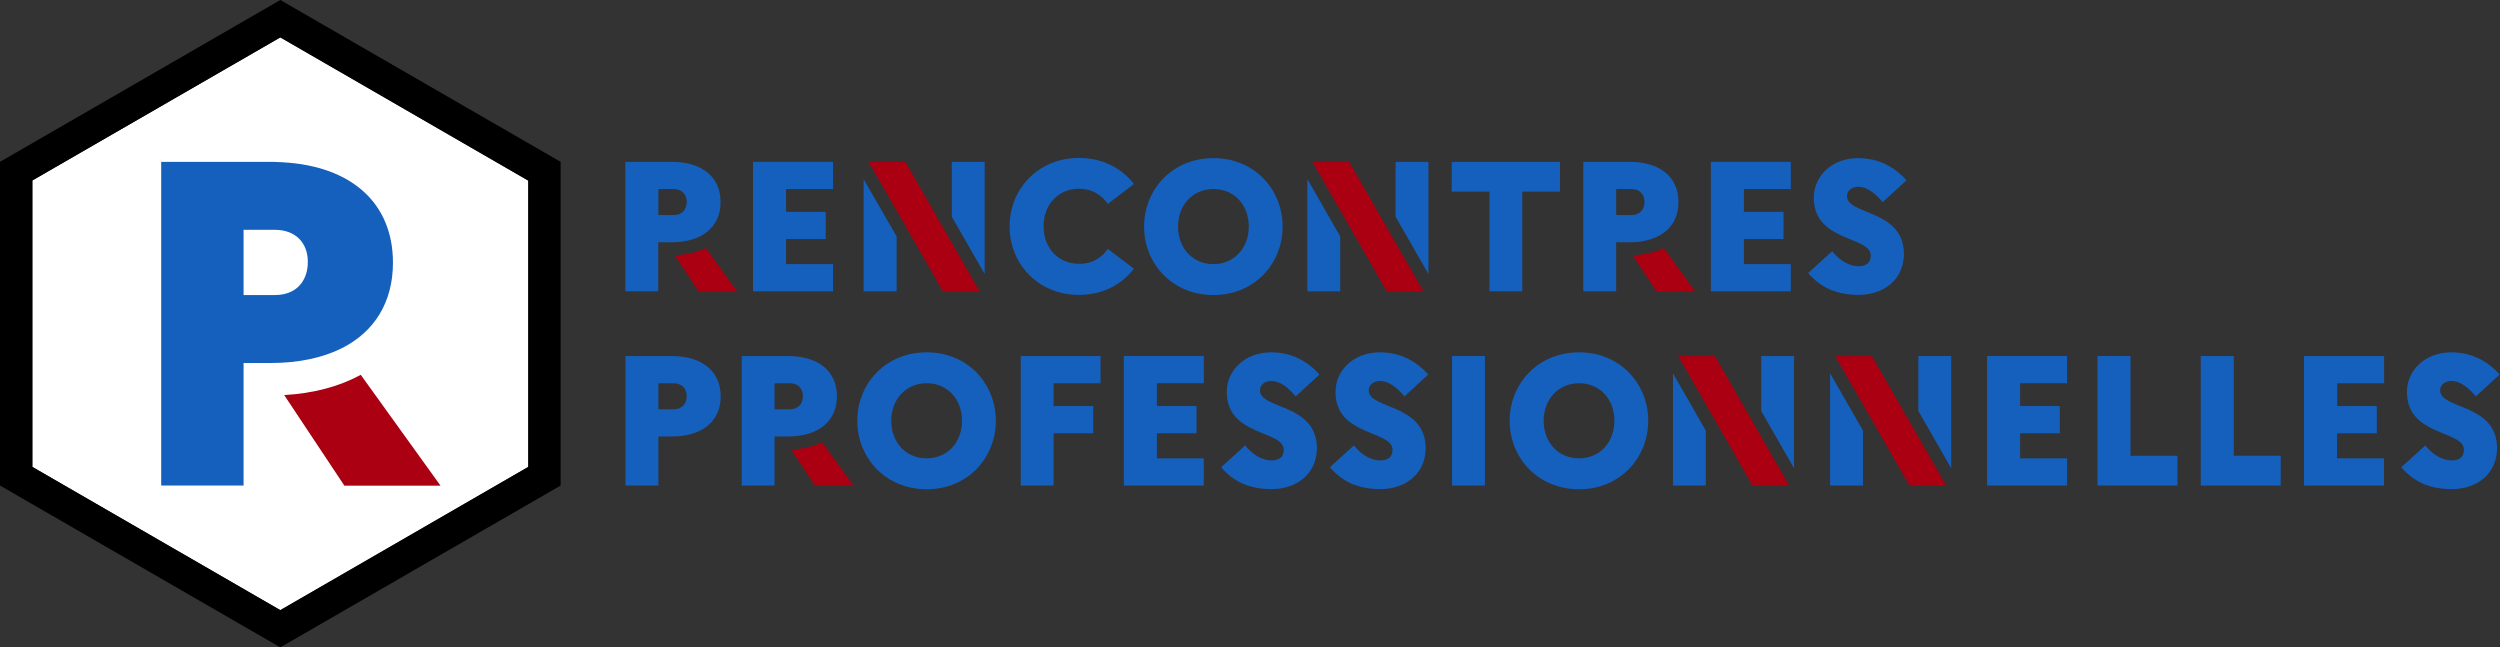 <?xml version="1.0" encoding="utf-8"?>
<!-- Generator: Adobe Illustrator 26.1.0, SVG Export Plug-In . SVG Version: 6.00 Build 0)  -->
<svg version="1.0" id="Rencontres_Professionnelles"
	 xmlns="http://www.w3.org/2000/svg" xmlns:xlink="http://www.w3.org/1999/xlink" x="0px" y="0px" viewBox="0 0 1544.7 400"
	 style="enable-background:new 0 0 1544.7 400;" xml:space="preserve">
<rect x="0" y="0" width="1544.7" height="400" fill="#333333" stroke="none"/>
<style type="text/css">
	.st0{fill:#FFFFFF;}
	.st1{fill:#AA0011;}
	.st2{fill:#1560BD;}
</style>
<g id="Logo">
	<path class="st0" d="M173.2,23.1l153.2,88.5v176.9l-153.2,88.5L20,288.5V111.5L173.2,23.1"/>
	<path class="st1" d="M222.9,231.6c-13.2,7.2-29.3,11.5-47.3,12.5l37.2,56h59.4L222.9,231.6z"/>
	<g>
		<path class="st2" d="M175.2,100.3c-0.7-0.1-1.3-0.1-2-0.1c-0.7,0-1.4-0.1-2.1-0.1c-0.7,0-1.4,0-2.1-0.1c-0.6,0-1.3,0-1.9,0H99.6
			v200h50.9v-75.7h16.6c17.3,0,32.2-3.2,44-9.1c20.2-10.1,31.7-28.4,31.7-52.9C242.8,125.5,217.2,102.8,175.2,100.3z M169.9,182.3
			h-19.4V142h19.4c12.9,0,20.3,8.3,20.3,19.7C190.2,174,182.8,182.3,169.9,182.3z"/>
	</g>
	<path d="M173.2,23.1l153.2,88.5v176.9l-153.2,88.5L20,288.5V111.5L173.2,23.1 M173.2,0L0,100v200l173.2,100l173.2-100V100L173.2,0
		L173.2,0z"/>
</g>
<g id="Text">
	<g>
		<path class="st1" d="M436.1,153.2c-5.4,2.7-11.9,4.3-19.3,4.5l14.8,22.3h23.8L436.1,153.2z"/>
		<path class="st2" d="M415,100h-28.6v80h20.3v-30.3h8.2c6.4,0,11.9-1.1,16.4-3.1c8.8-3.9,13.9-11.5,13.9-21.7
			C445.3,109.3,433.7,100,415,100z M406.8,132.9v-16.1h9.4c5.1,0,8.1,3.3,8.1,7.9c0,4.9-3,8.2-8.1,8.2H406.8z"/>
	</g>
	<path class="st2" d="M465.3,100h49.4v16.8h-29v14.1h24.5v16.8h-24.5v15.5h29V180h-49.4V100z"/>
	<g>
		<path class="st1" d="M559.4,100l-22.7,0l0,0l45.9,80h22.7L559.4,100z"/>
		<path class="st2" d="M588.1,100v33.9l20.3,35.4V100H588.1z M533.6,110.7V180H554v-33.9L533.6,110.7z"/>
	</g>
	<path class="st2" d="M684.5,153.8l16.1,12.2c-7.4,9.8-19.3,16.2-33.9,16.2c-25.5,0-42.9-19.4-42.9-42.3c0-22.9,17.4-42.3,42.9-42.3
		c14.6,0,26.5,6.4,33.9,16.1l-16.1,12.3c-3.8-5.5-9.8-9.4-17.8-9.4c-12.8,0-21.9,9.8-21.9,23.2c0,13.5,9.1,23.2,21.9,23.2
		C674.5,163.2,680.7,159.3,684.5,153.8z"/>
	<path class="st2" d="M792.5,140c0,22.9-17.4,42.3-42.7,42.3c-25.5,0-42.9-19.4-42.9-42.3c0-22.9,17.4-42.3,42.9-42.3
		C775.1,97.7,792.5,117.1,792.5,140z M771.6,140c0-13.5-9.1-23.2-21.8-23.2c-12.8,0-21.9,9.8-21.9,23.2c0,13.5,9.1,23.2,21.9,23.2
		C762.4,163.2,771.6,153.4,771.6,140z"/>
	<g>
		<path class="st1" d="M833.6,100l-22.7,0l0,0l45.9,80h22.7L833.6,100z"/>
		<path class="st2" d="M862.3,100v33.9l20.3,35.4V100H862.3z M807.8,110.7V180h20.3v-33.9L807.8,110.7z"/>
	</g>
	<path class="st2" d="M896.9,100h67v18.4h-23.3V180h-20.3v-61.6h-23.3V100z"/>
	<g>
		<path class="st2" d="M1006.9,100h-28.6v80h20.3v-30.3h8.2c6.4,0,11.9-1.1,16.4-3.1c8.8-3.9,13.9-11.5,13.9-21.7
			C1037.1,109.3,1025.6,100,1006.9,100z M998.6,132.9v-16.1h9.4c5.1,0,8.1,3.3,8.1,7.9c0,4.9-3,8.2-8.1,8.2H998.6z"/>
		<path class="st1" d="M1028,153.2c-5.4,2.7-11.9,4.3-19.3,4.5l14.8,22.3h23.8L1028,153.2z"/>
	</g>
	<path class="st2" d="M1057.1,100h49.4v16.8h-29v14.1h24.5v16.8h-24.5v15.5h29V180h-49.4V100z"/>
	<path class="st2" d="M1132.1,155.2c4.2,5.6,10.5,9.3,16.3,9.3c4.7,0,7.5-2.1,7.5-6.6c0-12.2-35.2-8.2-35.2-35.7
		c0-13.4,11.2-24.5,27.4-24.5c12.7,0,22.5,5.5,29.9,13.7l-14.7,13.5c-4.7-5.5-9.7-9.5-15.1-9.5c-4.1,0-7,2.5-7,5.8
		c0,11.9,35.2,7.9,35.2,35.9c-0.2,16-12.8,25.1-27.9,25.1c-14.7,0-24-5.1-31.3-13.5L1132.1,155.2z"/>
	<path class="st2" d="M386.4,220H415c18.7,0,30.3,9.3,30.3,24.9c0,15.5-11.5,24.8-30.3,24.8h-8.2V300h-20.3V220z M406.8,236.8v16.1
		h9.4c5.1,0,8.1-3.3,8.1-8.2c0-4.6-3-7.9-8.1-7.9H406.8z"/>
	<g>
		<path class="st2" d="M486.9,220h-28.6v80h20.3v-30.3h8.2c6.4,0,11.9-1.1,16.4-3.1c8.8-3.9,13.9-11.5,13.9-21.7
			C517.2,229.3,505.6,220,486.9,220z M478.6,252.9v-16.1h9.4c5.1,0,8.1,3.3,8.1,7.9c0,4.9-3,8.2-8.1,8.2H478.6z"/>
		<path class="st1" d="M508,273.2c-5.4,2.7-11.9,4.3-19.3,4.5l14.8,22.3h23.8L508,273.2z"/>
	</g>
	<path class="st2" d="M615.3,260c0,22.9-17.4,42.3-42.7,42.3c-25.5,0-42.9-19.4-42.9-42.3c0-22.9,17.4-42.3,42.9-42.3
		C598,217.7,615.3,237.1,615.3,260z M594.4,260c0-13.5-9.1-23.2-21.8-23.2c-12.8,0-21.9,9.8-21.9,23.2c0,13.5,9.1,23.2,21.9,23.2
		C585.3,283.2,594.4,273.4,594.4,260z"/>
	<path class="st2" d="M630.6,220H680v16.8h-29v14.1h24.5v16.8H651V300h-20.3V220z"/>
	<path class="st2" d="M694.4,220h49.4v16.8h-29v14.1h24.5v16.8h-24.5v15.5h29V300h-49.4V220z"/>
	<path class="st2" d="M769.4,275.2c4.2,5.6,10.5,9.3,16.3,9.3c4.7,0,7.5-2.1,7.5-6.6c0-12.2-35.2-8.2-35.2-35.7
		c0-13.4,11.2-24.5,27.4-24.5c12.7,0,22.5,5.5,29.9,13.7l-14.7,13.5c-4.7-5.5-9.7-9.5-15.1-9.5c-4.1,0-7,2.5-7,5.8
		c0,11.9,35.2,7.9,35.2,35.9c-0.2,16-12.8,25.1-27.9,25.1c-14.7,0-24-5.1-31.3-13.5L769.4,275.2z"/>
	<path class="st2" d="M836.6,275.2c4.2,5.6,10.5,9.3,16.3,9.3c4.7,0,7.5-2.1,7.5-6.6c0-12.2-35.2-8.2-35.2-35.7
		c0-13.4,11.2-24.5,27.4-24.5c12.7,0,22.5,5.5,29.9,13.7l-14.7,13.5c-4.7-5.5-9.7-9.5-15.1-9.5c-4.1,0-7,2.5-7,5.8
		c0,11.9,35.2,7.9,35.2,35.9c-0.2,16-12.8,25.1-27.9,25.1c-14.7,0-24-5.1-31.3-13.5L836.6,275.2z"/>
	<path class="st2" d="M897.2,220h20.3v80h-20.3V220z"/>
	<path class="st2" d="M1018.4,260c0,22.9-17.4,42.3-42.7,42.3c-25.5,0-42.9-19.4-42.9-42.3c0-22.9,17.4-42.3,42.9-42.3
		C1001,217.7,1018.4,237.1,1018.4,260z M997.5,260c0-13.5-9.1-23.2-21.8-23.2c-12.8,0-21.9,9.8-21.9,23.2c0,13.5,9.1,23.2,21.9,23.2
		C988.4,283.2,997.5,273.4,997.5,260z"/>
	<g>
		<path class="st1" d="M1059.6,220l-22.7,0l0,0l45.9,80h22.7L1059.6,220z"/>
		<path class="st2" d="M1088.2,220v33.9l20.3,35.4V220H1088.2z M1033.7,230.7V300h20.3v-33.9L1033.7,230.7z"/>
	</g>
	<g>
		<path class="st1" d="M1156.6,220l-22.7,0l0,0l45.9,80h22.7L1156.6,220z"/>
		<path class="st2" d="M1185.3,220v33.9l20.3,35.4V220H1185.3z M1130.8,230.7V300h20.3v-33.9L1130.8,230.7z"/>
	</g>
	<path class="st2" d="M1227.8,220h49.4v16.8h-29v14.1h24.5v16.8h-24.5v15.5h29V300h-49.4V220z"/>
	<path class="st2" d="M1296.1,220h20.3v61.6h29V300h-49.4V220z"/>
	<path class="st2" d="M1359.9,220h20.3v61.6h29V300h-49.4V220z"/>
	<path class="st2" d="M1423.7,220h49.4v16.8h-29v14.1h24.5v16.8H1444v15.5h29V300h-49.4V220z"/>
	<path class="st2" d="M1498.6,275.2c4.2,5.6,10.5,9.3,16.3,9.3c4.7,0,7.5-2.1,7.5-6.6c0-12.2-35.2-8.2-35.2-35.7
		c0-13.4,11.2-24.5,27.4-24.5c12.7,0,22.5,5.5,29.9,13.7l-14.7,13.5c-4.7-5.5-9.7-9.5-15.1-9.5c-4.1,0-7,2.5-7,5.8
		c0,11.9,35.2,7.9,35.2,35.9c-0.2,16-12.8,25.1-27.9,25.1c-14.7,0-24-5.1-31.3-13.5L1498.6,275.2z"/>
</g>
</svg>
